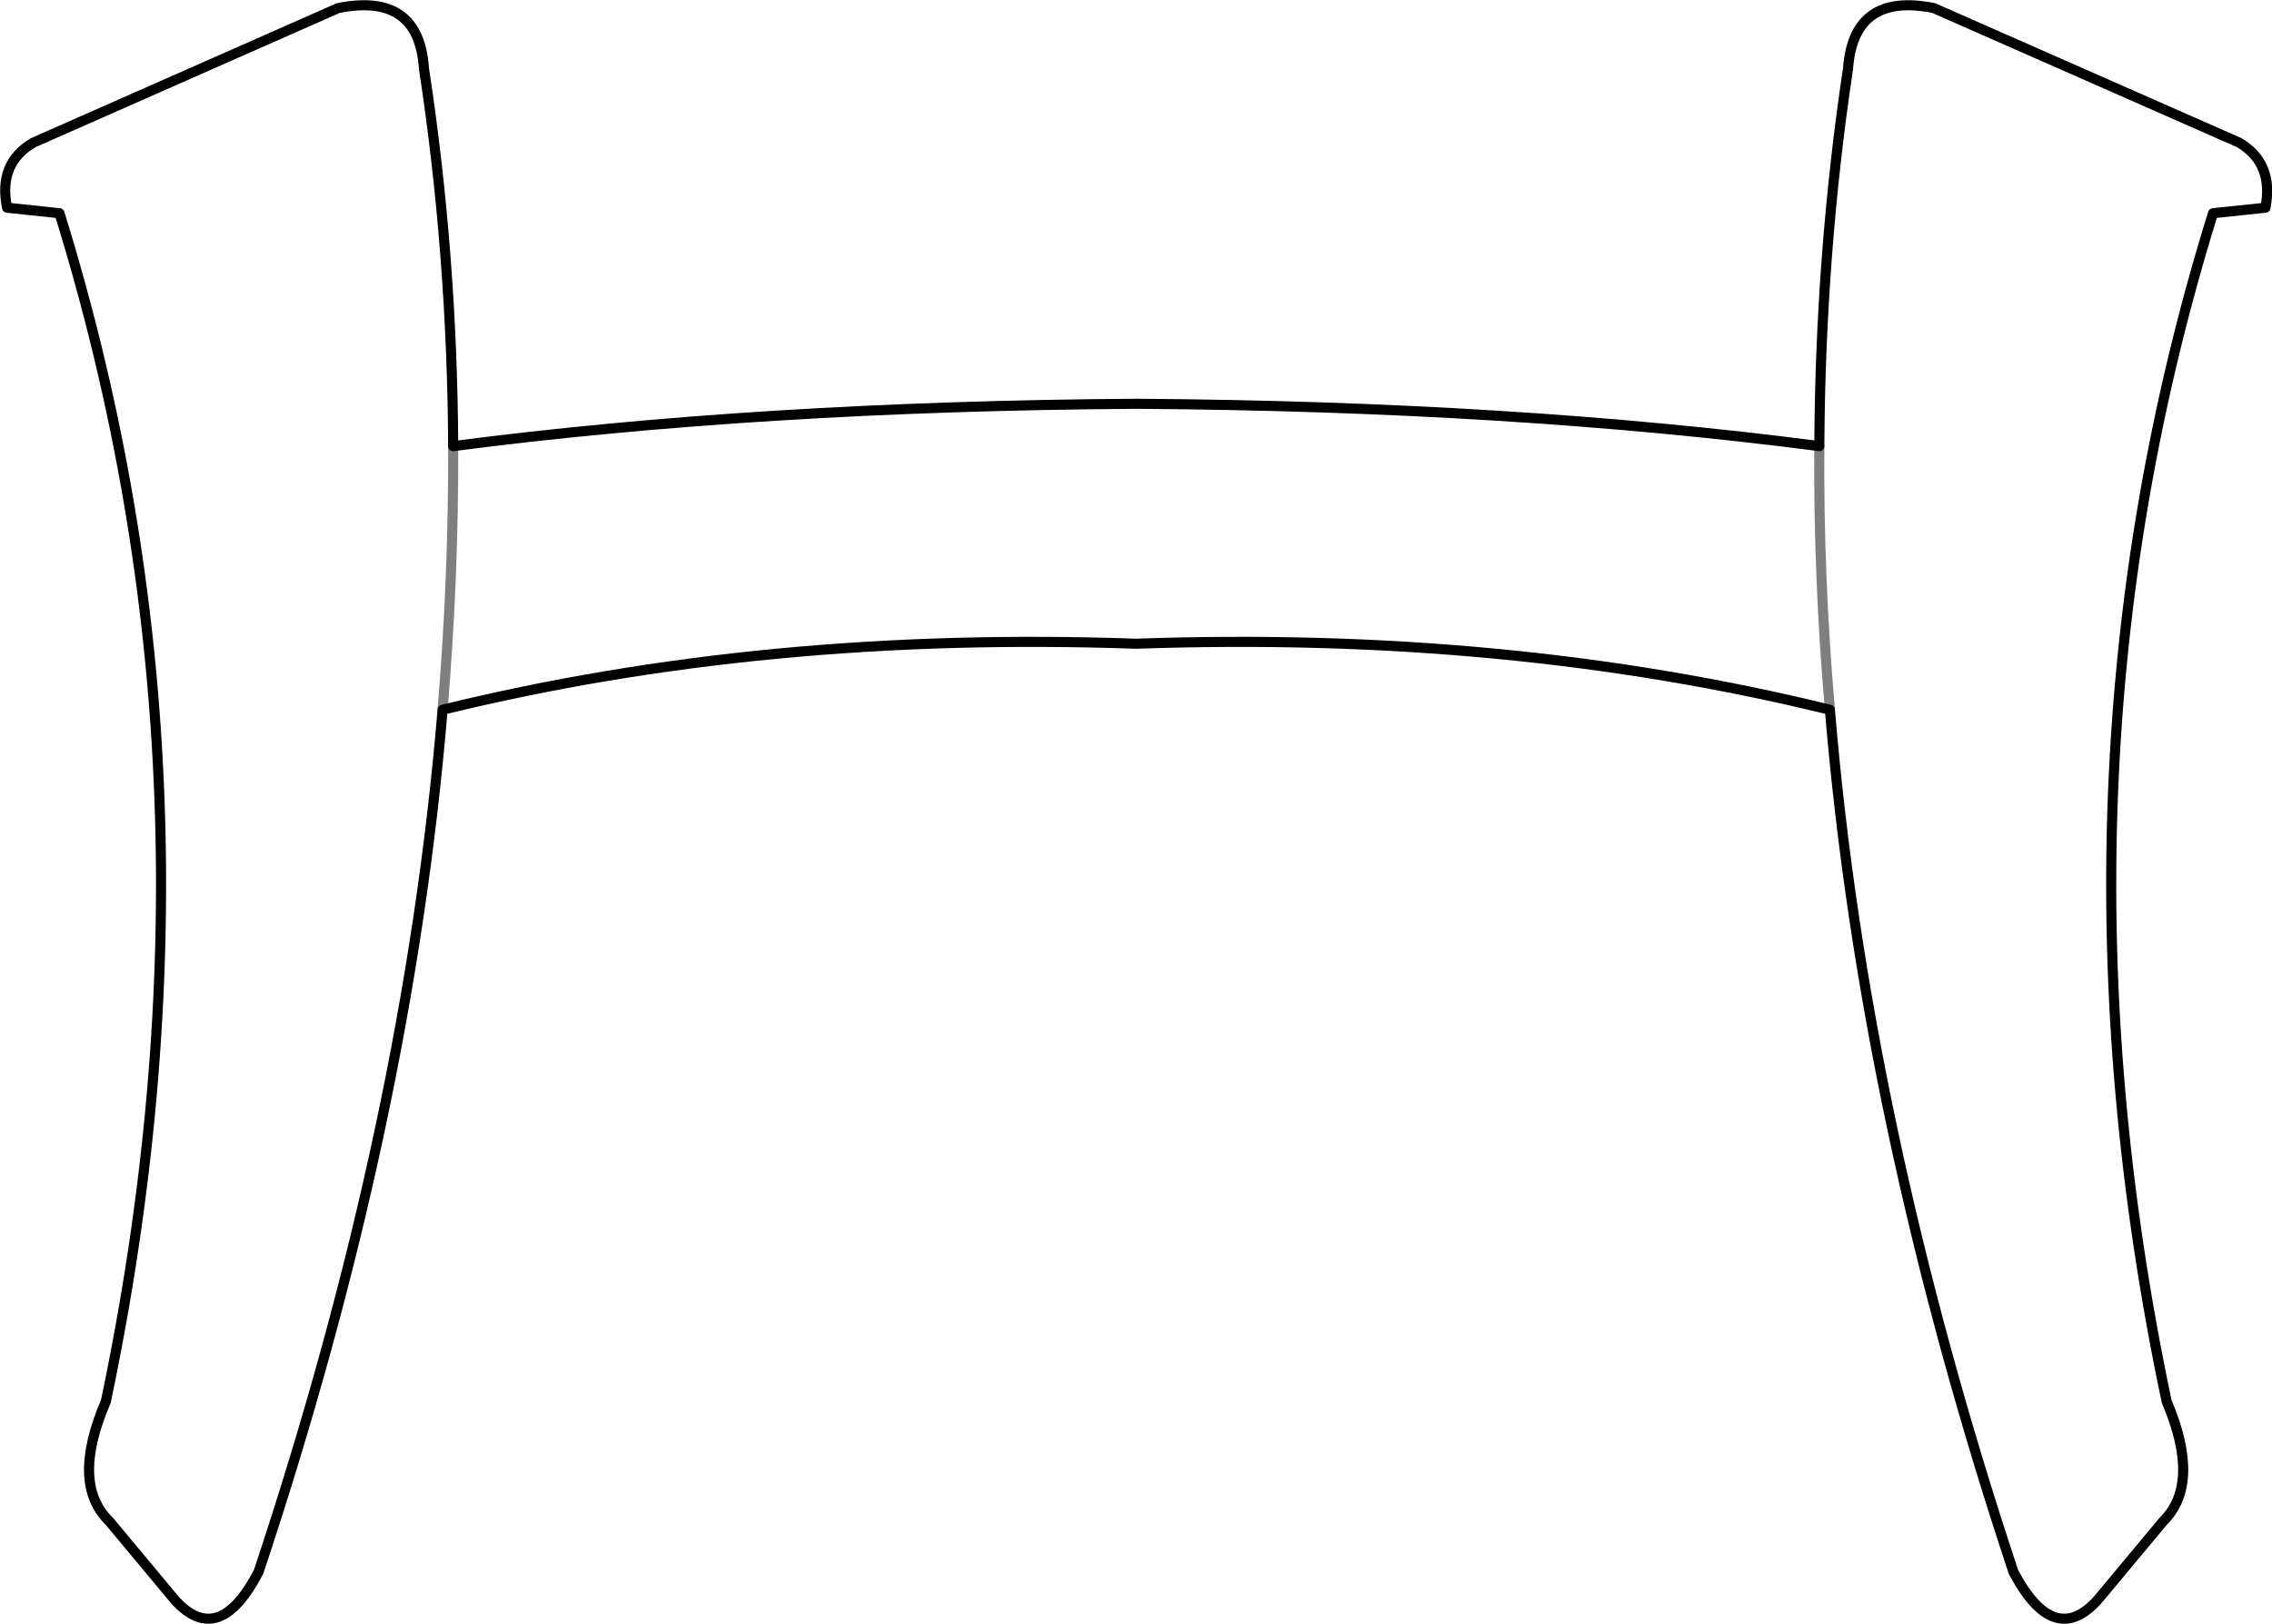 <?xml version="1.0" encoding="UTF-8" standalone="no"?>
<svg xmlns:xlink="http://www.w3.org/1999/xlink" height="161.05px" width="225.35px" xmlns="http://www.w3.org/2000/svg">
  <g transform="matrix(1.0, 0.0, 0.0, 1.0, -287.2, -136.85)">
    <path d="M468.7 207.25 Q472.1 248.15 486.9 292.75 490.9 300.35 495.25 295.55 L501.75 287.75 Q505.55 284.0 502.1 275.85 489.15 214.4 506.7 158.0 L511.9 157.45 Q512.75 153.05 509.3 151.0 L479.0 137.65 Q471.05 136.05 470.5 143.65 467.75 161.95 467.65 181.1 M468.7 207.25 Q436.7 199.4 399.9 200.7 363.1 199.4 331.1 207.25 327.7 248.15 312.85 292.75 308.9 300.35 304.55 295.55 L298.05 287.75 Q294.2 284.0 297.7 275.85 310.6 214.4 293.1 158.0 L287.9 157.45 Q287.0 153.05 290.5 151.0 L320.75 137.65 Q328.75 136.05 329.25 143.65 332.05 161.95 332.15 181.1 362.5 177.15 399.9 176.9 437.3 177.15 467.65 181.1" fill="none" stroke="#000000" stroke-linecap="round" stroke-linejoin="round" stroke-width="1.0"/>
    <path d="M467.65 181.1 Q467.55 193.95 468.7 207.25 M332.15 181.1 Q332.2 193.95 331.1 207.25" fill="none" stroke="#000000" stroke-linecap="round" stroke-linejoin="round" stroke-opacity="0.502" stroke-width="1.0"/>
  </g>
</svg>
